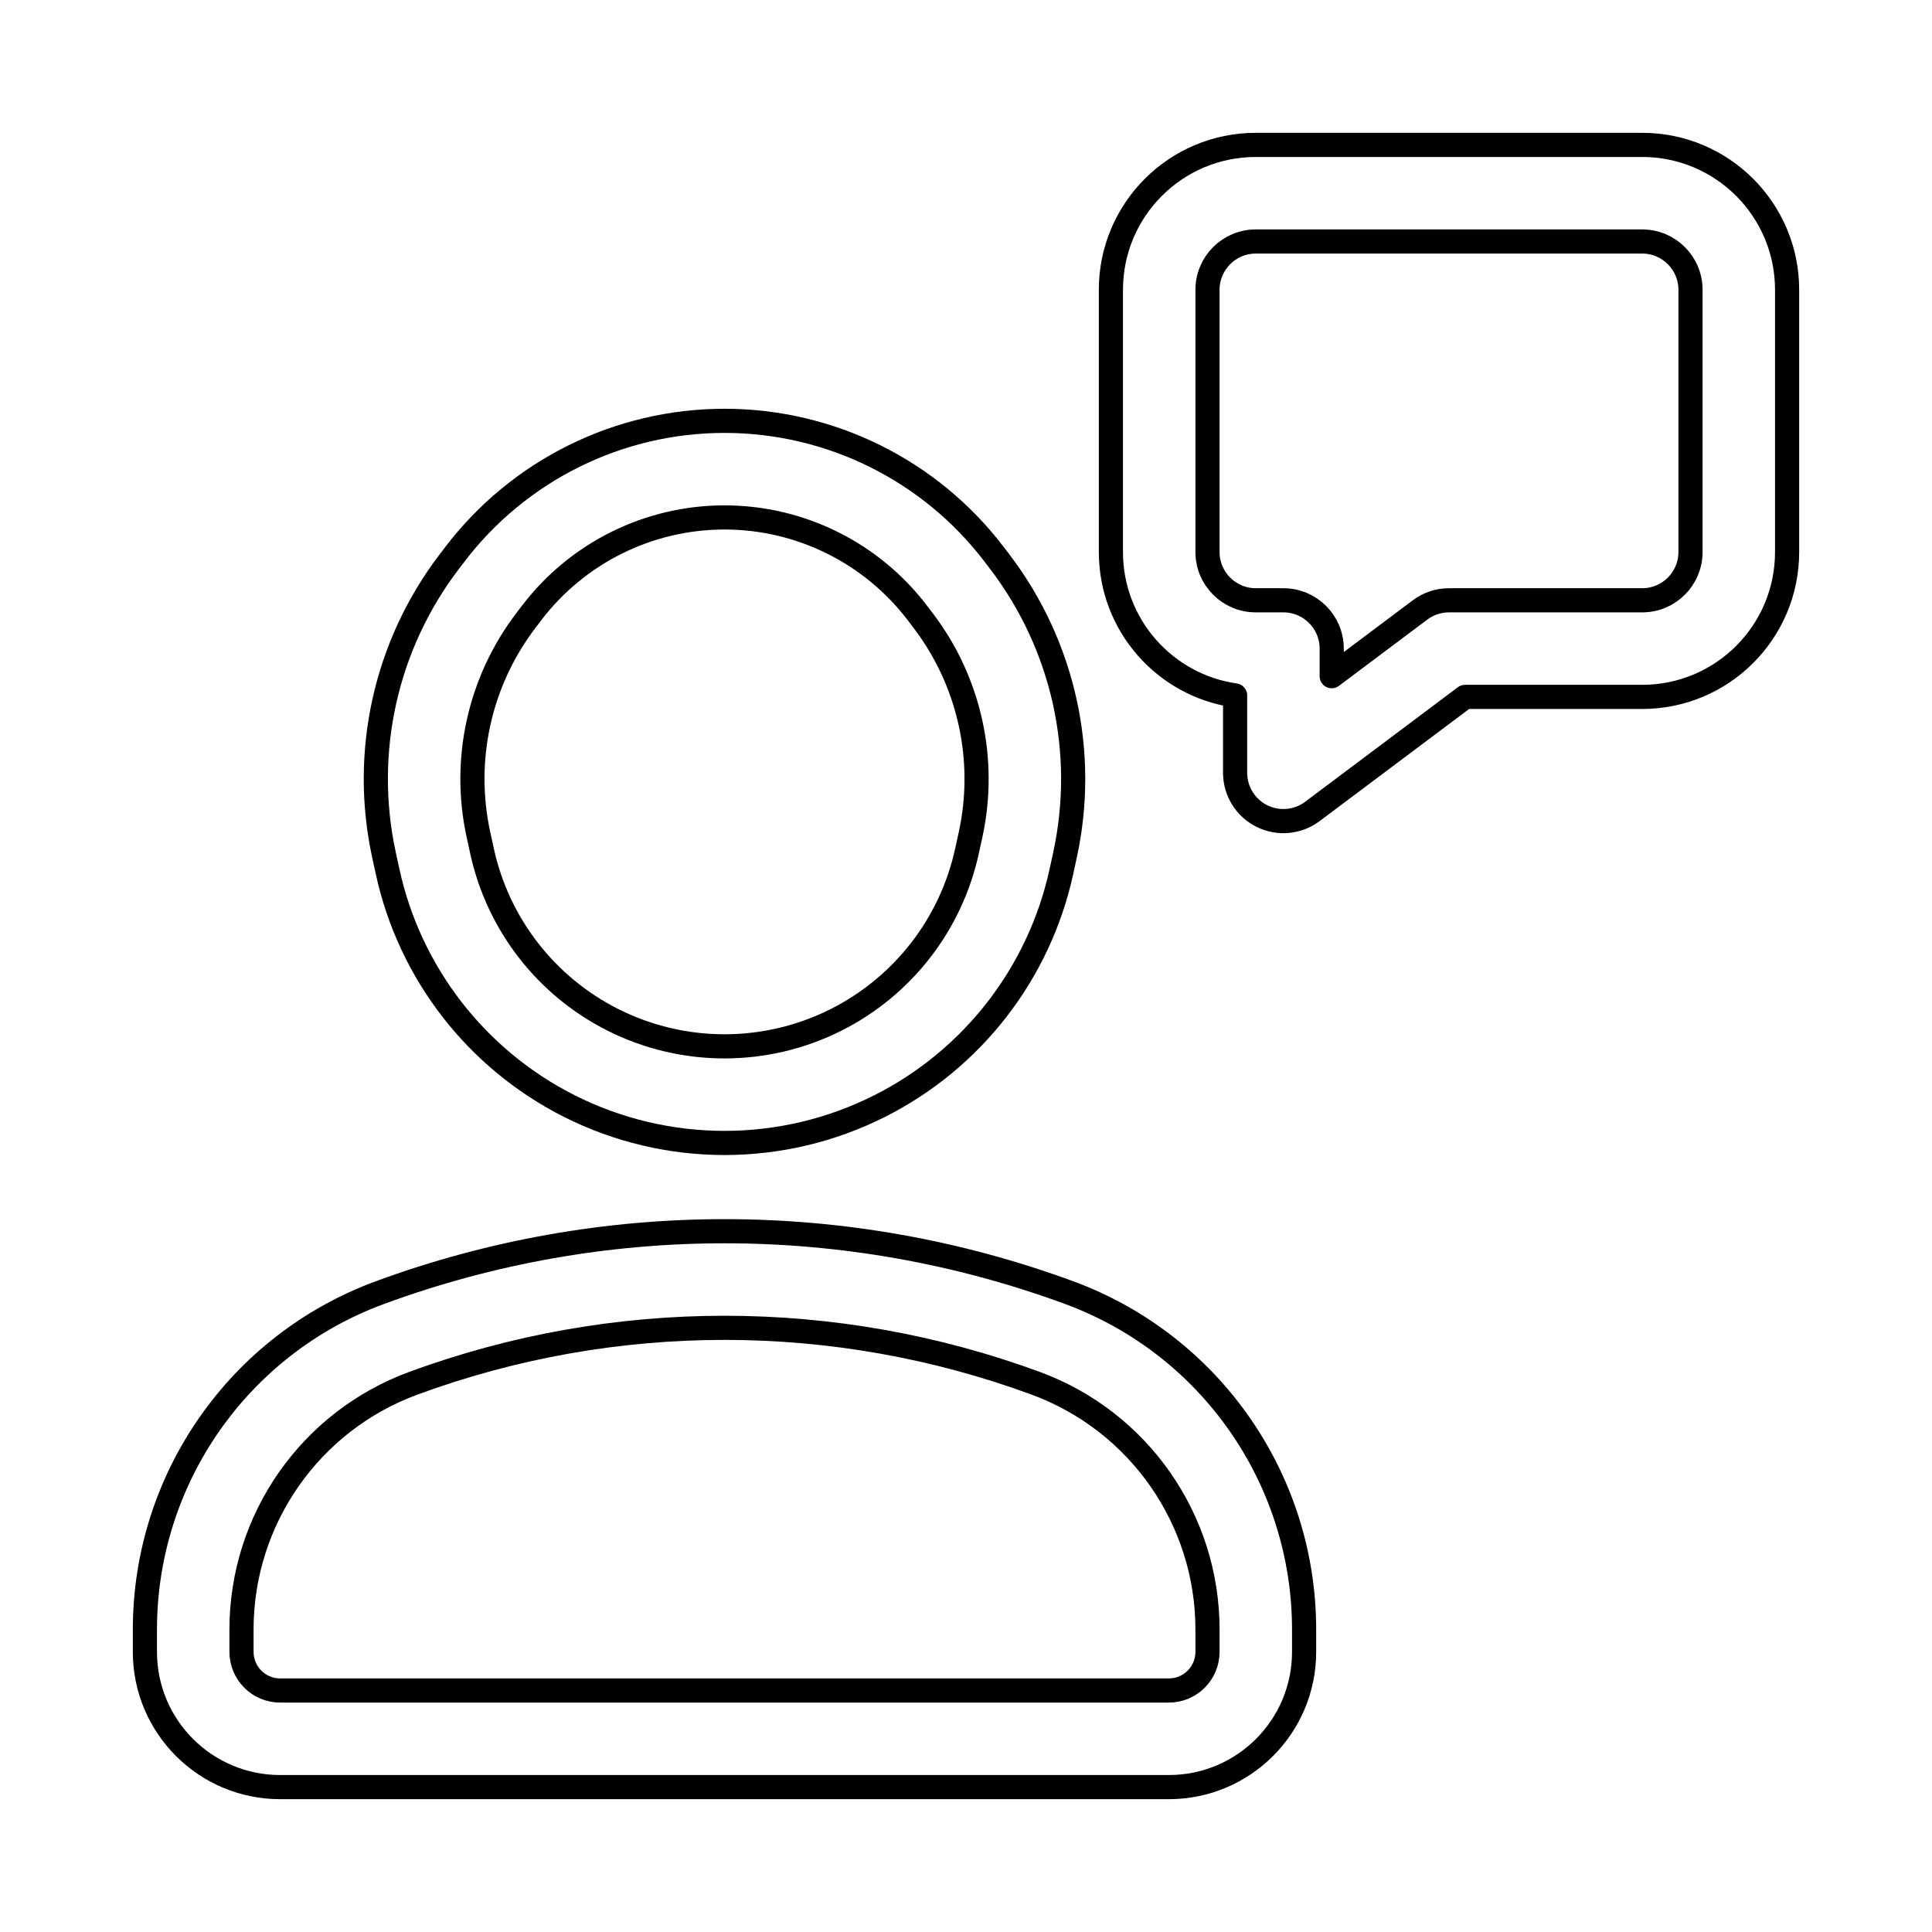 <svg viewBox="0 0 80 80" fill="none">
  <path fill-rule="evenodd" clip-rule="evenodd" d="M18.829 22.961C21.484 19.474 25.616 17.426 30 17.426C34.384 17.426 38.516 19.474 41.171 22.961L41.407 23.271C44.039 26.728 45.023 31.165 44.098 35.41L43.95 36.09C43.033 40.294 40.271 43.86 36.429 45.798C32.386 47.837 27.614 47.837 23.571 45.798C19.729 43.86 16.966 40.294 16.05 36.09L15.902 35.41C14.977 31.165 15.96 26.728 18.593 23.271L18.829 22.961ZM30 21.426C26.865 21.426 23.91 22.89 22.011 25.384L21.775 25.694C19.853 28.218 19.135 31.459 19.811 34.559L19.959 35.239C20.618 38.264 22.607 40.832 25.372 42.226C28.283 43.694 31.717 43.694 34.628 42.226C37.393 40.832 39.382 38.264 40.041 35.239L40.19 34.559C40.865 31.459 40.147 28.218 38.225 25.694L37.989 25.384C36.09 22.89 33.135 21.426 30 21.426ZM6 67.475C6 61.245 9.885 55.675 15.732 53.524C24.942 50.135 35.058 50.135 44.268 53.524C50.115 55.675 54 61.245 54 67.475V68.4C54 71.493 51.493 74 48.4 74H11.6C8.507 74 6 71.493 6 68.4V67.475ZM42.886 57.278C34.568 54.217 25.432 54.217 17.114 57.278C12.84 58.85 10 62.921 10 67.475V68.4C10 69.284 10.716 70 11.6 70H48.4C49.284 70 50 69.284 50 68.4V67.475C50 62.921 47.16 58.85 42.886 57.278Z" stroke="currentColor" stroke-linecap="round" stroke-linejoin="round" />
  <path fill-rule="evenodd" clip-rule="evenodd" d="M52 10C50.895 10 50 10.895 50 12V22.857C50 23.962 50.895 24.857 52 24.857H53.143C54.247 24.857 55.143 25.753 55.143 26.857V28L58.8 25.257C59.146 24.997 59.567 24.857 60 24.857H68C69.105 24.857 70 23.962 70 22.857V12C70 10.895 69.105 10 68 10H52ZM46 12C46 8.686 48.686 6 52 6H68C71.314 6 74 8.686 74 12V22.857C74 26.171 71.314 28.857 68 28.857H60.667L54.343 33.6C53.737 34.054 52.926 34.128 52.248 33.789C51.571 33.45 51.143 32.758 51.143 32V28.796C48.235 28.381 46 25.88 46 22.857V12Z" stroke="currentColor" stroke-linecap="round" stroke-linejoin="round" />
</svg>
